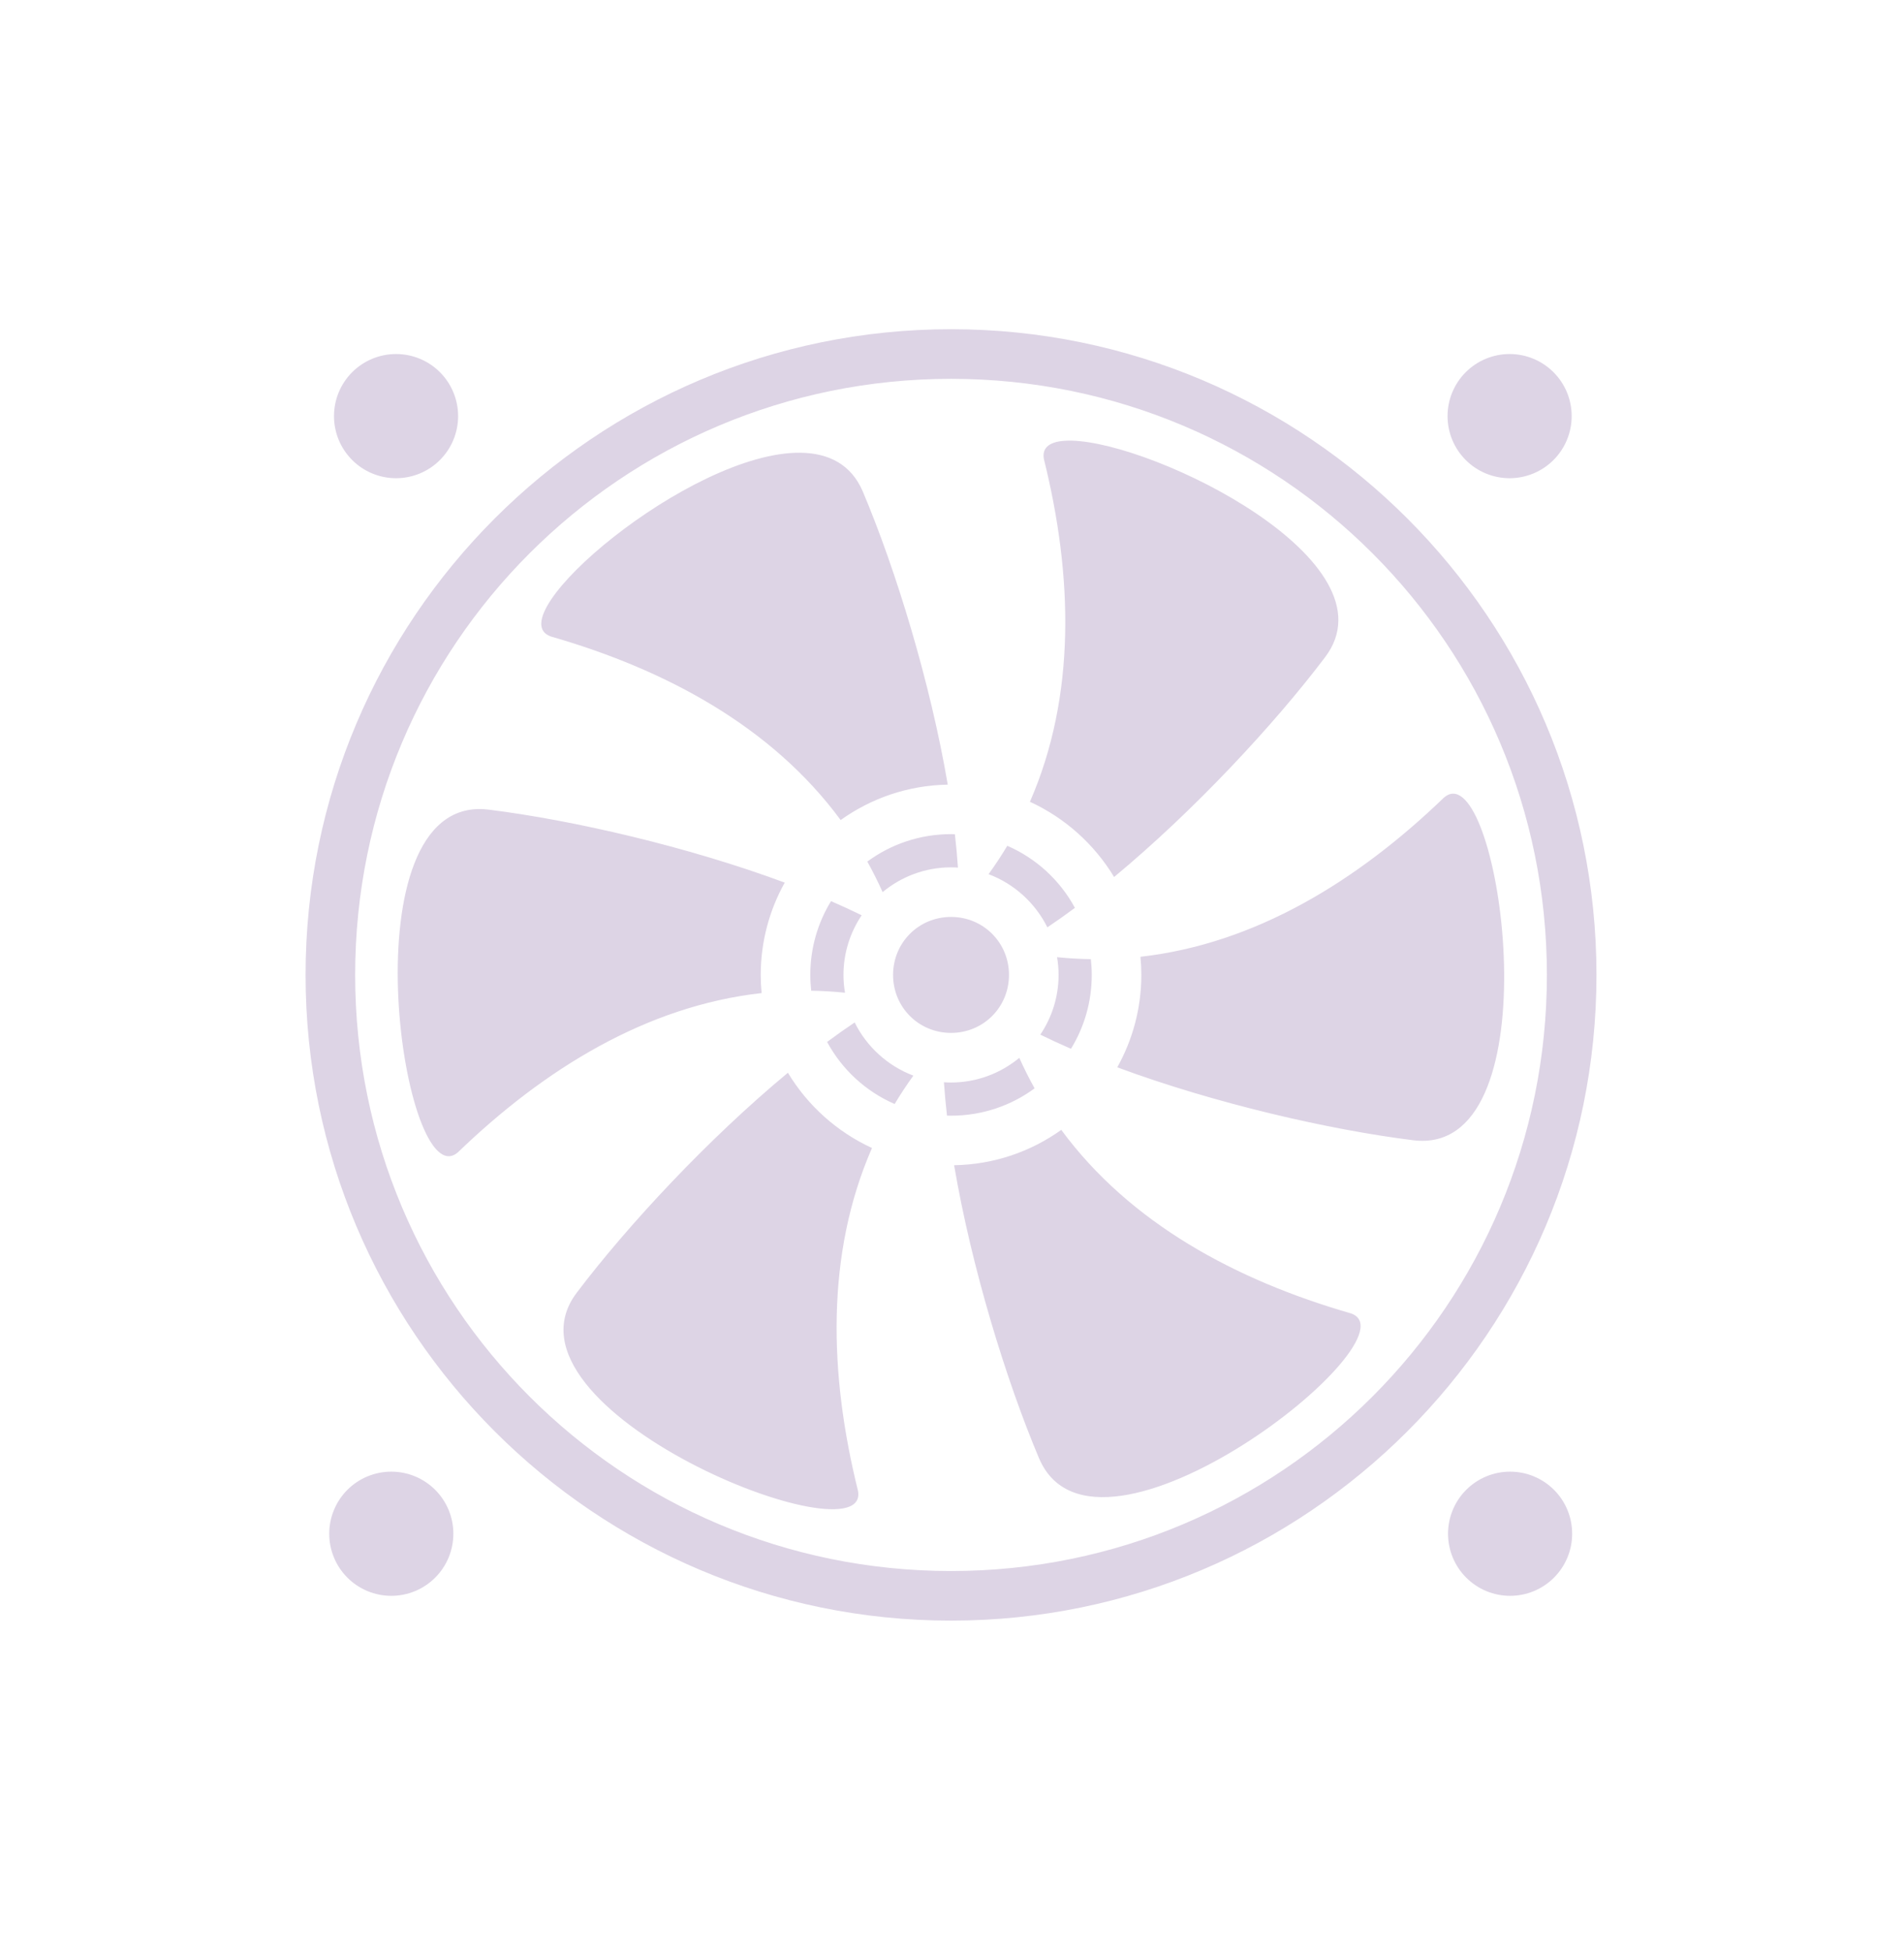 <svg width="81" height="83" viewBox="0 0 81 83" fill="none" xmlns="http://www.w3.org/2000/svg">
<path d="M40.459 14C25.306 14 13 26.306 13 41.459C13 56.611 25.306 68.917 40.459 68.917C55.611 68.917 67.917 56.611 67.917 41.459C67.917 26.306 55.611 14 40.459 14ZM16.849 15.055C16.149 15.055 15.477 15.333 14.982 15.828C14.487 16.323 14.209 16.995 14.209 17.695C14.209 18.042 14.277 18.385 14.409 18.706C14.542 19.026 14.737 19.317 14.982 19.562C15.227 19.808 15.518 20.002 15.838 20.135C16.159 20.267 16.502 20.336 16.849 20.336C17.195 20.336 17.539 20.267 17.859 20.135C18.18 20.002 18.471 19.808 18.716 19.562C18.961 19.317 19.156 19.026 19.288 18.706C19.421 18.386 19.489 18.042 19.489 17.695C19.489 17.349 19.421 17.005 19.288 16.685C19.156 16.365 18.961 16.073 18.716 15.828C18.471 15.583 18.18 15.389 17.86 15.256C17.539 15.123 17.195 15.055 16.849 15.055ZM64.222 15.055C63.522 15.055 62.85 15.333 62.355 15.828C61.86 16.323 61.582 16.995 61.582 17.695C61.582 18.042 61.65 18.385 61.782 18.706C61.915 19.026 62.11 19.317 62.355 19.562C62.6 19.808 62.891 20.002 63.211 20.135C63.532 20.267 63.875 20.336 64.222 20.336C64.569 20.336 64.912 20.267 65.232 20.135C65.553 20.002 65.844 19.808 66.089 19.562C66.334 19.317 66.529 19.026 66.661 18.706C66.794 18.386 66.862 18.042 66.862 17.695C66.862 17.349 66.794 17.005 66.662 16.685C66.529 16.364 66.334 16.073 66.089 15.828C65.844 15.583 65.553 15.389 65.233 15.256C64.912 15.123 64.569 15.055 64.222 15.055ZM40.459 16.11C54.471 16.11 65.808 27.446 65.808 41.459C65.808 55.471 54.471 66.808 40.459 66.808C26.446 66.808 15.109 55.471 15.109 41.459C15.109 27.446 26.446 16.11 40.459 16.11ZM45.578 18.738C45.521 18.737 45.466 18.738 45.413 18.739C44.704 18.756 44.307 19.001 44.411 19.529C45.639 24.473 45.788 29.582 43.815 34.096C45.305 34.78 46.555 35.901 47.396 37.295C50.791 34.48 54.206 30.813 56.374 27.945C59.438 23.895 49.156 18.815 45.578 18.738ZM34.061 19.253C29.37 19.189 21.082 26.261 23.44 27.068C28.339 28.478 32.84 30.904 35.763 34.873C37.054 33.95 38.624 33.395 40.319 33.367C39.579 29.018 38.11 24.227 36.711 20.915C36.219 19.75 35.257 19.27 34.061 19.253ZM61.812 33.751C61.684 33.753 61.555 33.808 61.426 33.92C57.759 37.454 53.411 40.137 48.517 40.687C48.541 40.941 48.554 41.198 48.554 41.459C48.554 42.883 48.182 44.223 47.531 45.388C51.667 46.921 56.551 48.045 60.119 48.489C65.963 49.217 64.032 33.712 61.812 33.751ZM20.371 34.405C14.727 34.464 17.183 51.007 19.484 48.999C23.153 45.462 27.503 42.778 32.401 42.23C32.376 41.976 32.363 41.719 32.363 41.459C32.363 40.036 32.735 38.697 33.384 37.533C29.247 35.998 24.36 34.874 20.791 34.43C20.646 34.411 20.506 34.403 20.371 34.405ZM40.459 35.472C39.122 35.472 37.891 35.906 36.898 36.639C37.13 37.057 37.348 37.49 37.548 37.937C38.34 37.28 39.356 36.884 40.459 36.884C40.557 36.884 40.655 36.888 40.753 36.894C40.722 36.434 40.679 35.961 40.623 35.476C40.568 35.475 40.514 35.472 40.459 35.472ZM42.852 35.967C42.607 36.376 42.342 36.779 42.056 37.174C43.146 37.584 44.041 38.4 44.557 39.435C44.943 39.176 45.334 38.9 45.729 38.607C45.096 37.434 44.082 36.501 42.852 35.967ZM35.354 38.321C34.795 39.232 34.472 40.306 34.472 41.459C34.472 41.686 34.486 41.91 34.51 42.13C34.985 42.138 35.464 42.166 35.948 42.215C35.906 41.969 35.883 41.716 35.883 41.459C35.883 40.523 36.169 39.65 36.657 38.922C36.24 38.717 35.805 38.517 35.354 38.321ZM40.459 38.993C39.084 38.993 37.993 40.084 37.993 41.459C37.993 42.833 39.084 43.924 40.459 43.924C41.833 43.924 42.924 42.833 42.924 41.459C42.924 40.084 41.833 38.993 40.459 38.993ZM44.97 40.704C45.011 40.95 45.034 41.202 45.034 41.459C45.034 42.396 44.747 43.27 44.257 43.998C44.675 44.203 45.11 44.404 45.561 44.6C46.122 43.688 46.445 42.613 46.445 41.459C46.445 41.232 46.432 41.009 46.407 40.788C45.933 40.781 45.453 40.754 44.97 40.704ZM36.359 43.48C35.972 43.739 35.582 44.015 35.187 44.308C35.819 45.48 36.831 46.414 38.06 46.948C38.305 46.54 38.57 46.137 38.856 45.741C37.767 45.33 36.873 44.514 36.359 43.48ZM43.364 44.985C42.572 45.639 41.559 46.034 40.458 46.034C40.357 46.034 40.257 46.029 40.157 46.023C40.188 46.483 40.231 46.956 40.287 47.441C40.344 47.442 40.401 47.445 40.458 47.445C41.793 47.445 43.021 47.013 44.014 46.282C43.781 45.864 43.564 45.432 43.364 44.985ZM33.519 45.619C30.122 48.435 26.705 52.105 24.535 54.974C20.777 59.943 37.102 66.46 36.499 63.39C35.271 58.444 35.122 53.334 37.096 48.819C35.608 48.135 34.359 47.013 33.519 45.619ZM45.149 48.048C43.858 48.971 42.286 49.524 40.59 49.551C41.33 53.9 42.8 58.691 44.199 62.004C46.623 67.742 60.429 56.864 57.469 55.851C52.572 54.442 48.072 52.016 45.149 48.048ZM16.646 62.582C16.3 62.582 15.956 62.65 15.636 62.783C15.316 62.915 15.024 63.11 14.779 63.355C14.534 63.6 14.34 63.891 14.207 64.212C14.074 64.532 14.006 64.875 14.006 65.222C14.006 65.569 14.074 65.912 14.207 66.233C14.339 66.553 14.534 66.844 14.779 67.089C15.024 67.335 15.316 67.529 15.636 67.662C15.956 67.794 16.3 67.863 16.646 67.863C16.993 67.863 17.337 67.794 17.657 67.662C17.977 67.529 18.268 67.335 18.514 67.089C18.759 66.844 18.953 66.553 19.086 66.233C19.218 65.912 19.287 65.569 19.287 65.222C19.287 64.522 19.009 63.85 18.514 63.355C18.018 62.86 17.347 62.582 16.646 62.582ZM64.243 62.582C63.896 62.582 63.553 62.65 63.232 62.783C62.912 62.915 62.621 63.11 62.376 63.355C62.13 63.6 61.936 63.891 61.803 64.212C61.671 64.532 61.602 64.875 61.602 65.222C61.602 65.569 61.671 65.912 61.803 66.233C61.936 66.553 62.13 66.844 62.376 67.089C62.621 67.334 62.912 67.529 63.232 67.662C63.553 67.794 63.896 67.863 64.243 67.863C64.589 67.863 64.933 67.794 65.253 67.662C65.573 67.529 65.865 67.335 66.11 67.089C66.355 66.844 66.549 66.553 66.682 66.233C66.815 65.912 66.883 65.569 66.883 65.222C66.883 64.522 66.605 63.85 66.11 63.355C65.615 62.86 64.943 62.582 64.243 62.582Z" fill="#DDD4E5"/>
</svg>
